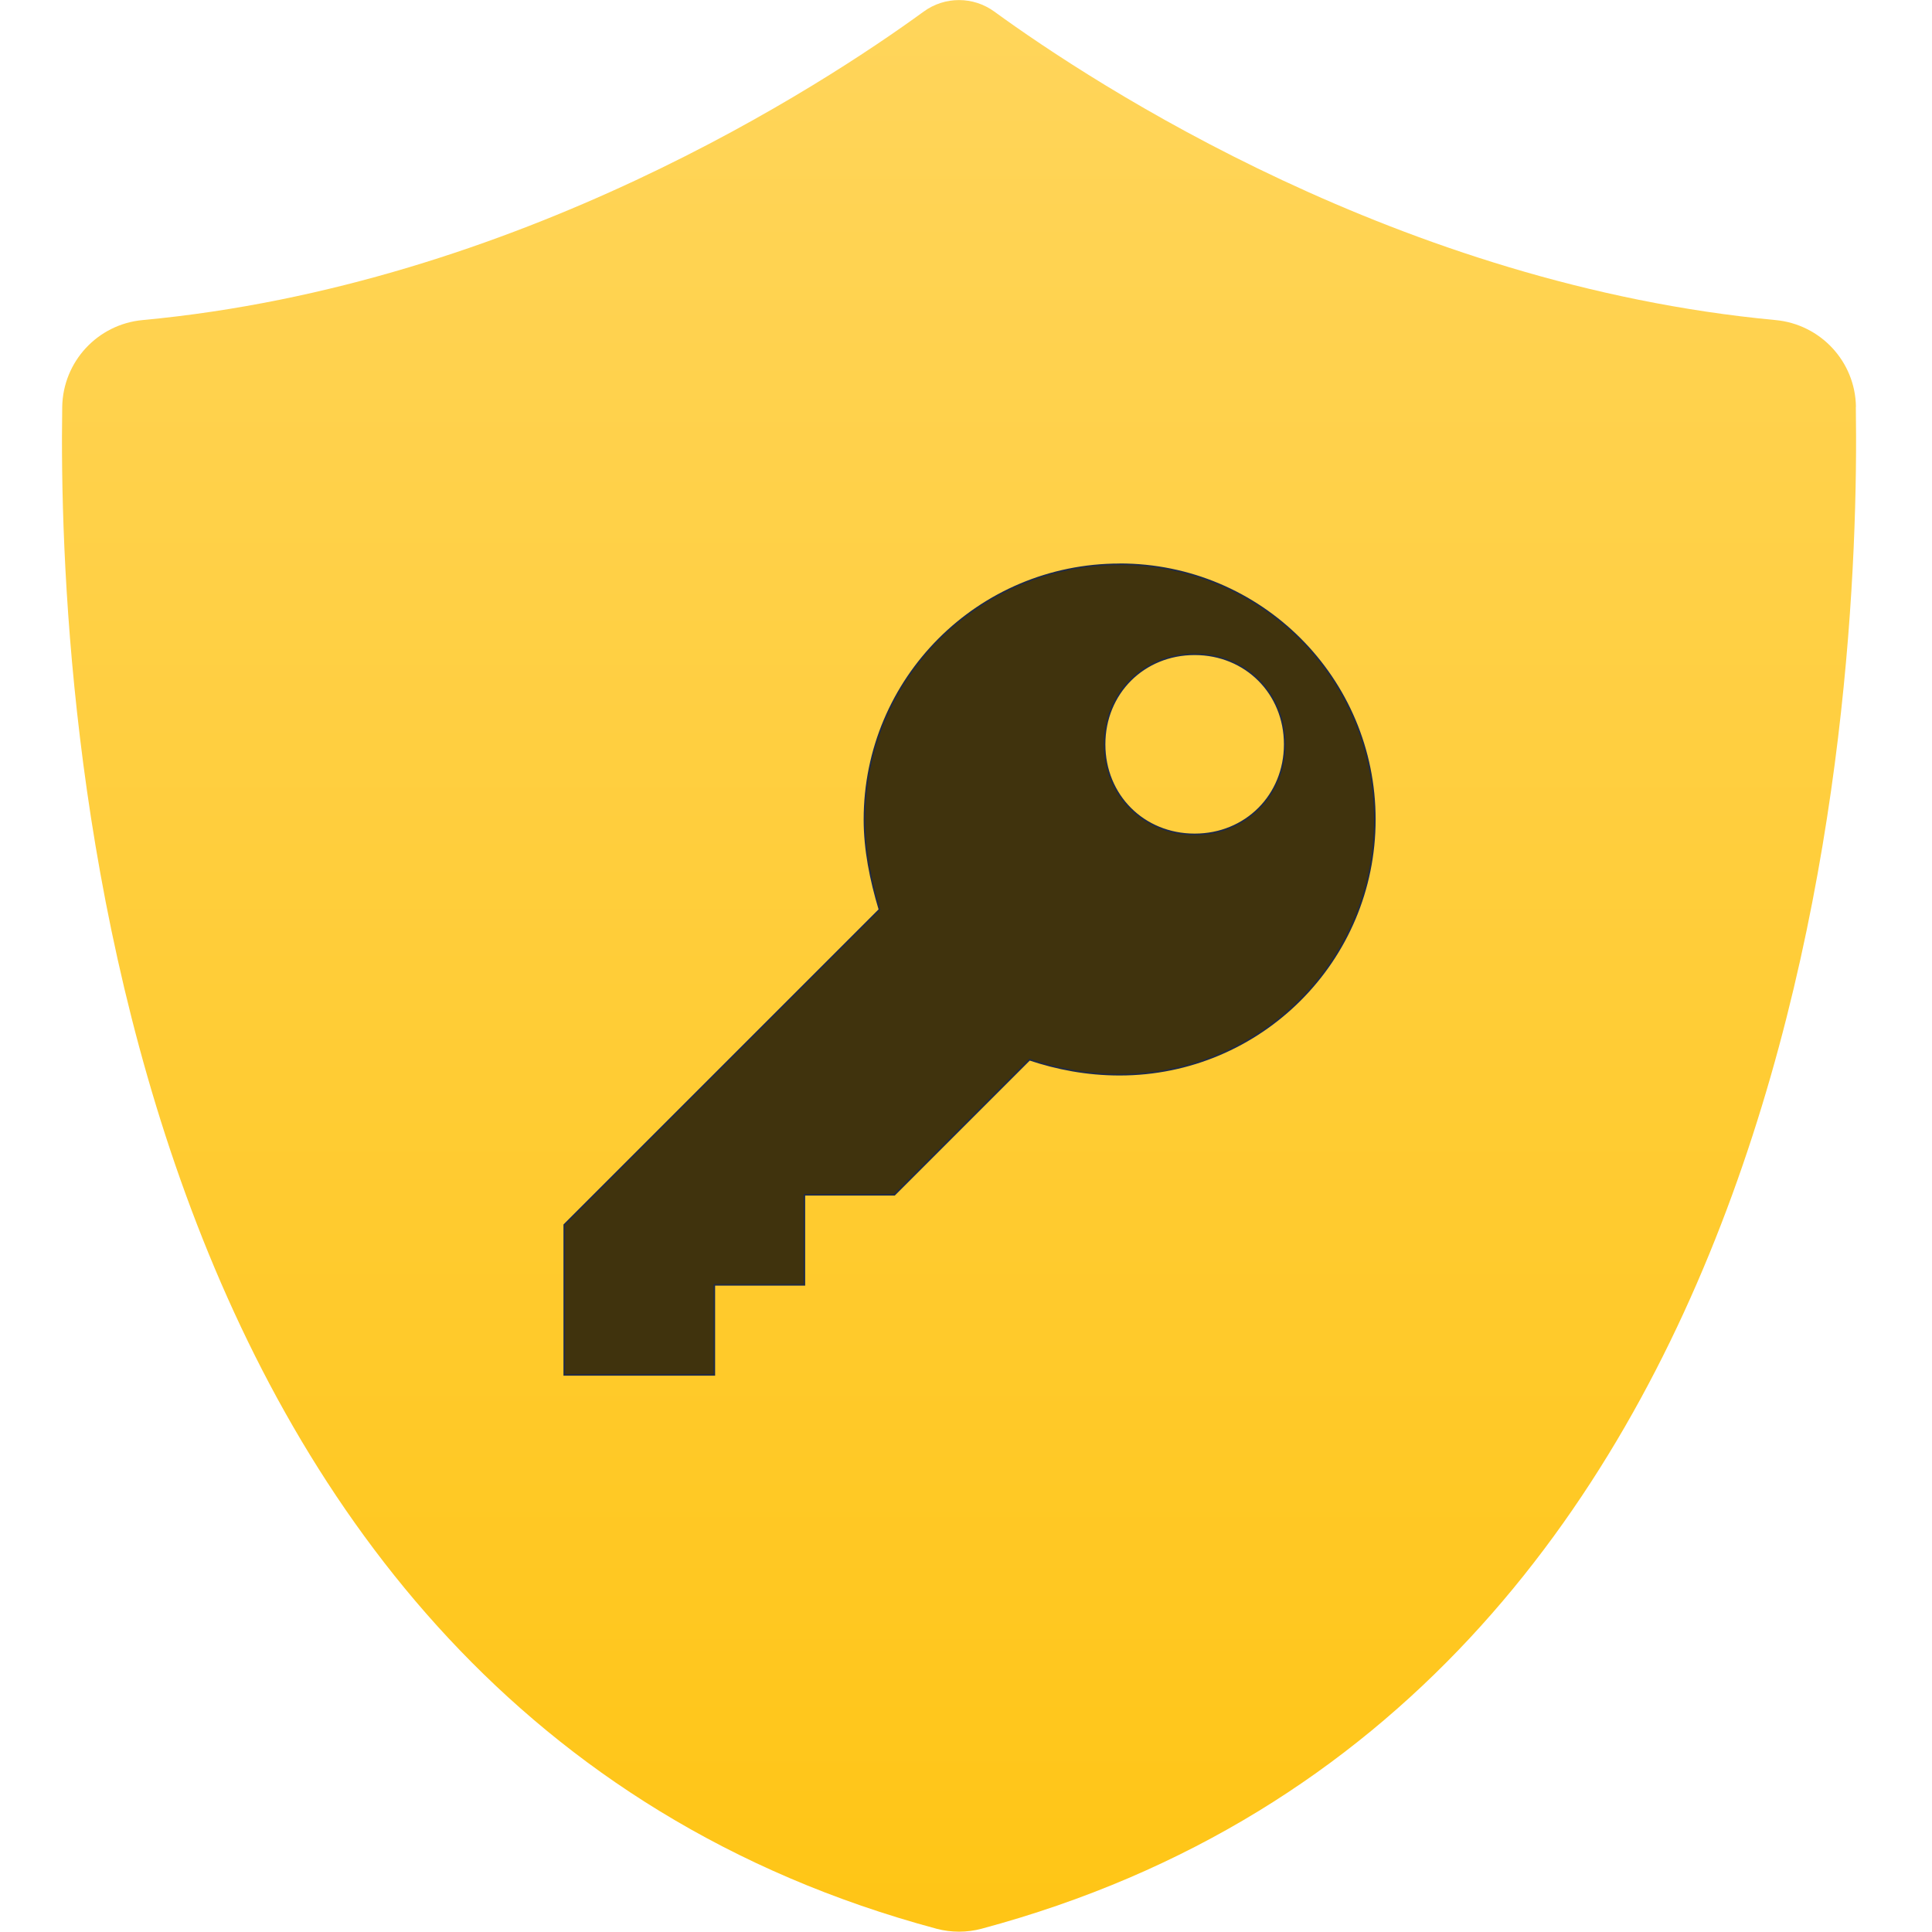 <svg viewBox="0 0 48 48" xmlns="http://www.w3.org/2000/svg"><defs><linearGradient id="a" x2="0" y1="232.5" y2="176.5" gradientUnits="userSpaceOnUse"><stop stop-color="#ffc515" offset="0"/><stop stop-color="#ffd55b" offset="1"/></linearGradient></defs><path transform="matrix(.864 0 0 .864 -621.9 -152.6)" d="m773.16 188.32c-.017-1.302-1.019-2.377-2.315-2.496-10.772-1.01-19.563-6.764-22.461-8.87-.606-.442-1.426-.442-2.032 0-2.893 2.106-11.683 7.863-22.456 8.87-1.296.119-2.293 1.194-2.315 2.496-.13 8.497 1.234 37.34 25.14 43.762.425.113.872.113 1.296 0 23.905-6.413 25.27-35.27 25.14-43.762" fill="url(#a)"/><g fill="#40330d"><path transform="matrix(.039 0 0 .039 14.02 14.02)" d="m353.8 0c-89.89 0-162.6 72.67-162.6 162.6 0 19.12 3.825 38.25 9.562 57.37l-200.8 200.8v95.62h95.62v-57.37h57.37v-57.37h57.37l86.06-86.06c17.21 5.737 36.34 9.562 57.37 9.562 89.89 0 162.6-72.68 162.6-162.6 0-89.89-72.67-162.6-162.6-162.6m47.81 172.1c-32.51 0-57.37-24.86-57.37-57.37 0-32.51 24.86-57.37 57.37-57.37 32.51 0 57.37 24.86 57.37 57.37 0 32.51-24.86 57.37-57.37 57.37z" stroke="#1f2a47"/></g></svg>
